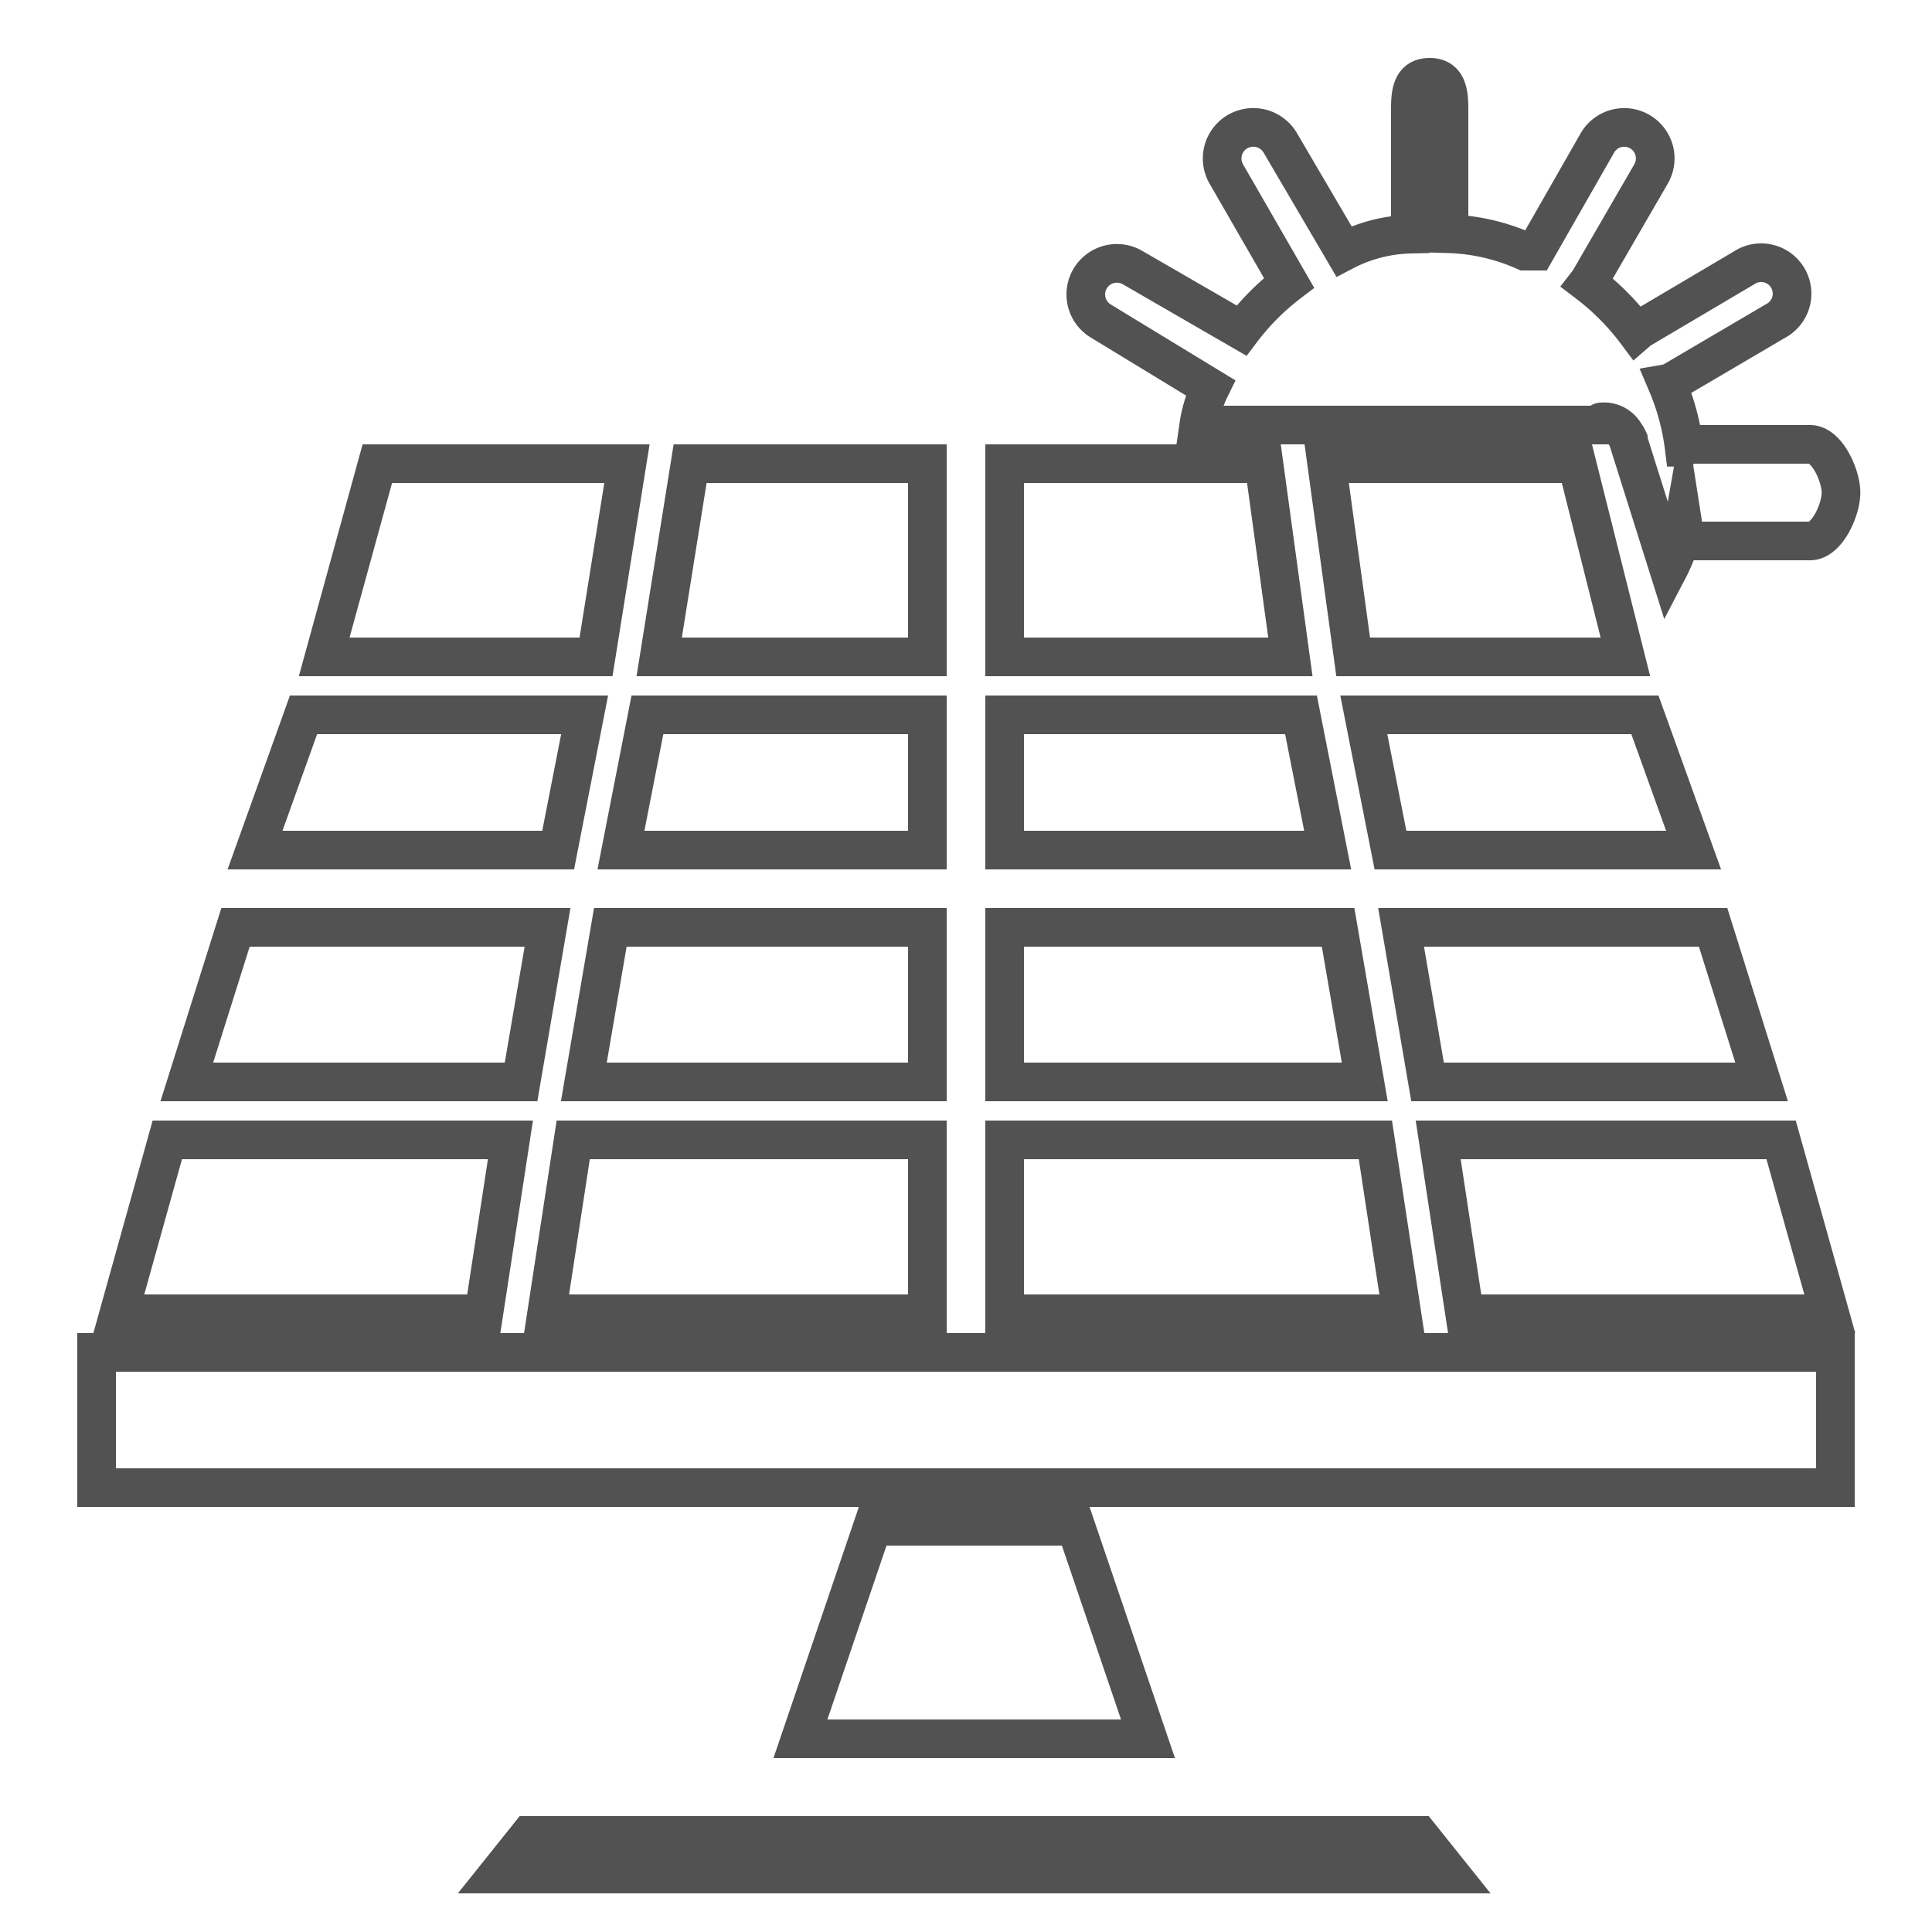 <svg id="Capa_1" data-name="Capa 1" xmlns="http://www.w3.org/2000/svg" viewBox="0 0 100 100">
  <polygon fill="none" stroke="#525252" stroke-miterlimit="10" stroke-width="2px" points="65.42 24 52 24 52 34 66.79 34 65.42 24"/>
  <polygon fill="none" stroke="#525252" stroke-miterlimit="10" stroke-width="2px" points="71.19 59 52 59 52 68 72.56 68 71.19 59"/>
  <polygon fill="none" stroke="#525252" stroke-miterlimit="10" stroke-width="2px" points="67.34 37 52 37 52 44 68.72 44 67.34 37"/>
  <polygon fill="none" stroke="#525252" stroke-miterlimit="10" stroke-width="2px" points="48 24 35.72 24 34.12 34 48 34 48 24"/>
  <polygon fill="none" stroke="#525252" stroke-miterlimit="10" stroke-width="2px" points="69.26 48 52 48 52 56 70.64 56 69.26 48"/>
  <polygon fill="none" stroke="#525252" stroke-miterlimit="10" stroke-width="2px" points="94.71 68 92.19 59 74.44 59 75.81 68 94.71 68"/>
  <polygon fill="none" stroke="#525252" stroke-miterlimit="10" stroke-width="2px" points="87.66 44 85.14 37 70.59 37 71.97 44 87.66 44"/>
  <polygon fill="none" stroke="#525252" stroke-miterlimit="10" stroke-width="2px" points="68.67 24 70.04 34 84.13 34 81.62 24 68.67 24"/>
  <polygon fill="none" stroke="#525252" stroke-miterlimit="10" stroke-width="2px" points="91.18 56 88.67 48 72.52 48 73.89 56 91.18 56"/>
  <polygon fill="none" stroke="#525252" stroke-miterlimit="10" stroke-width="2px" points="32.45 24 19.53 24 16.78 34 30.85 34 32.45 24"/>
  <polygon fill="none" stroke="#525252" stroke-miterlimit="10" stroke-width="2px" points="61.64 95 39.21 95 27.38 95 25.78 97 75.07 97 73.47 95 61.64 95"/>
  <polygon fill="none" stroke="#525252" stroke-miterlimit="10" stroke-width="2px" points="48 44 48 37 33.51 37 32.14 44 48 44"/>
  <polygon fill="none" stroke="#525252" stroke-miterlimit="10" stroke-width="2px" points="5 77 44.02 77 56.84 77 95 77 95 70 5 70 5 77"/>
  <polygon fill="none" stroke="#525252" stroke-miterlimit="10" stroke-width="2px" points="26.42 59 8.66 59 6.15 68 25.04 68 26.42 59"/>
  <polygon fill="none" stroke="#525252" stroke-miterlimit="10" stroke-width="2px" points="45.17 79 41.43 90 59.42 90 55.68 79 45.17 79"/>
  <polygon fill="none" stroke="#525252" stroke-miterlimit="10" stroke-width="2px" points="28.29 68 48 68 48 59 29.67 59 28.29 68"/>
  <polygon fill="none" stroke="#525252" stroke-miterlimit="10" stroke-width="2px" points="48 48 31.59 48 30.22 56 48 56 48 48"/>
  <polygon fill="none" stroke="#525252" stroke-miterlimit="10" stroke-width="2px" points="28.34 48 12.19 48 9.67 56 26.97 56 28.34 48"/>
  <polygon fill="none" stroke="#525252" stroke-miterlimit="10" stroke-width="2px" points="30.26 37 15.71 37 13.2 44 28.89 44 30.26 37"/>
  <path fill="none" stroke="#525252" stroke-miterlimit="10" stroke-width="2px" d="M57,16.63l5.65,3.44a6.47,6.47,0,0,0-.6,1.93H82.79s0.05-.16.08-0.16a1.57,1.57,0,0,1,.31,0,1.26,1.26,0,0,1,.94.64,1.38,1.38,0,0,1,.16.27s0,0,0,.06l2.09,6.63a7.62,7.62,0,0,0,.75-2.21S87.24,28,87.28,28h6.41c0.88,0,1.6-1.62,1.6-2.5S94.57,23,93.69,23H87.28s-0.07.15-.11,0.15a12.28,12.28,0,0,0-.89-3.3,1.4,1.4,0,0,0,.2-0.05l5.43-3.19a1.6,1.6,0,1,0-1.63-2.75l-5.43,3.21-0.15.13a12.9,12.9,0,0,0-2.53-2.55l0.07-.09L85.46,9a1.6,1.6,0,1,0-2.78-1.6L79.48,13S78.93,13,78.92,13a10.41,10.41,0,0,0-3.92-.9V5.63C75,4.74,74.88,4,74,4s-1,.72-1,1.6v6.52a7.8,7.8,0,0,0-3.44.89L66.27,7.4a1.62,1.62,0,0,0-2.21-.59A1.61,1.61,0,0,0,63.47,9l3.25,5.64a12.79,12.79,0,0,0-2.46,2.47l-5.64-3.26A1.6,1.6,0,0,0,57,16.63Z"/></svg>
